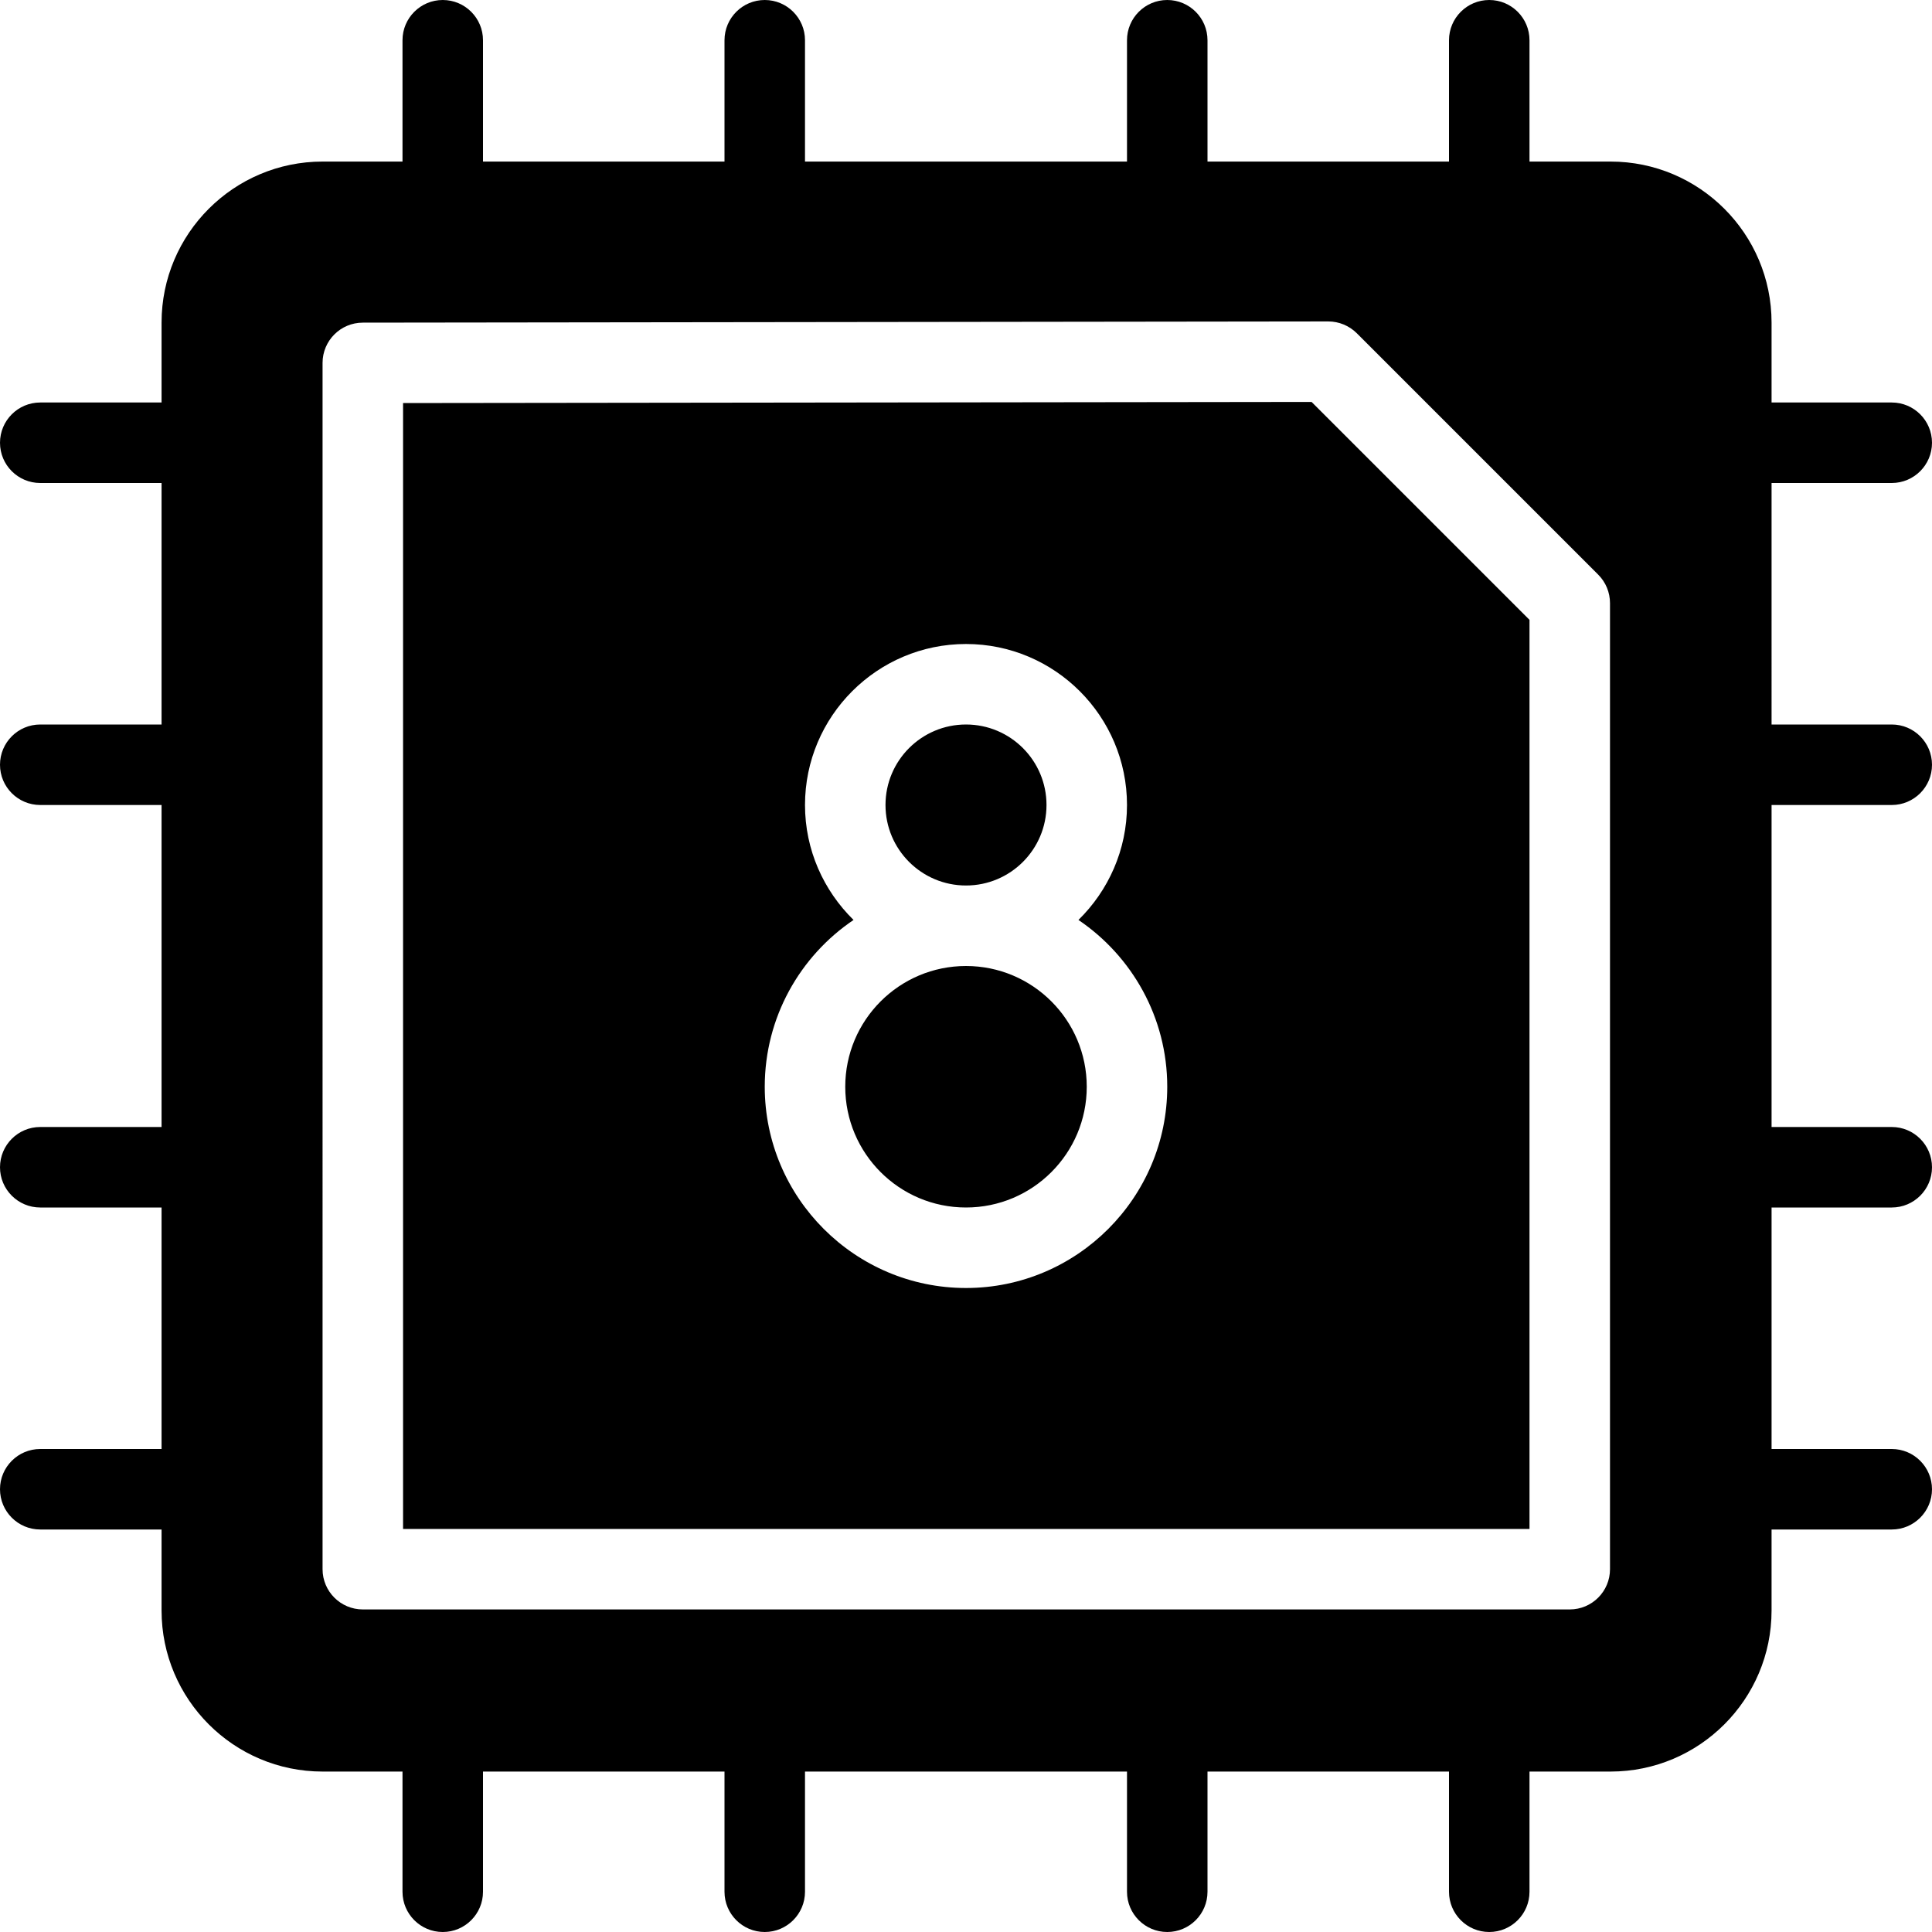 <?xml version="1.0" encoding="iso-8859-1"?>
<!-- Generator: Adobe Illustrator 19.0.0, SVG Export Plug-In . SVG Version: 6.00 Build 0)  -->
<svg version="1.1" id="Layer_1" xmlns="http://www.w3.org/2000/svg" xmlns:xlink="http://www.w3.org/1999/xlink" x="0px" y="0px"
	 viewBox="0 0 24 24" style="enable-background:new 0 0 24 24;" xml:space="preserve">
<g>
	<g>
		<path d="M12,12c-0.828,0-1.5,0.672-1.5,1.5S11.172,15,12,15s1.5-0.672,1.5-1.5S12.828,12,12,12z M12,11c0.552,0,1-0.448,1-1
			s-0.448-1-1-1c-0.552,0-1,0.448-1,1S11.448,11,12,11z M23.5,10c0.276,0,0.5-0.224,0.5-0.5S23.776,9,23.5,9h-1.493V6H23.5
			C23.776,6,24,5.776,24,5.5S23.776,5,23.5,5h-1.493V4.007c0-1.103-0.897-2-2-2H19V0.5C19,0.224,18.776,0,18.5,0S18,0.224,18,0.5
			v1.507h-3V0.5C15,0.224,14.776,0,14.5,0S14,0.224,14,0.5v1.507h-4V0.5C10,0.224,9.776,0,9.5,0S9,0.224,9,0.5v1.507H6V0.5
			C6,0.224,5.776,0,5.5,0S5,0.224,5,0.5v1.507H4.007c-1.103,0-2,0.897-2,2V5H0.5C0.224,5,0,5.224,0,5.5S0.224,6,0.5,6h1.507v3H0.5
			C0.224,9,0,9.224,0,9.5S0.224,10,0.5,10h1.507v4H0.5C0.224,14,0,14.224,0,14.5S0.224,15,0.5,15h1.507v3H0.5
			C0.224,18,0,18.224,0,18.5S0.224,19,0.5,19h1.507v1.007c0,1.103,0.897,2,2,2H5V23.5C5,23.776,5.224,24,5.5,24S6,23.776,6,23.5
			v-1.493h3V23.5C9,23.776,9.224,24,9.5,24s0.5-0.224,0.5-0.5v-1.493h4V23.5c0,0.276,0.224,0.5,0.5,0.5s0.5-0.224,0.5-0.5v-1.493h3
			V23.5c0,0.276,0.224,0.5,0.5,0.5s0.5-0.224,0.5-0.5v-1.493h1.007c1.103,0,2-0.897,2-2V19H23.5c0.276,0,0.5-0.224,0.5-0.5
			S23.776,18,23.5,18h-1.493v-3H23.5c0.276,0,0.5-0.224,0.5-0.5S23.776,14,23.5,14h-1.493v-4H23.5z M20,19.493
			c0,0.276-0.224,0.5-0.5,0.5H4.507c-0.276,0-0.5-0.224-0.5-0.5V4.508c0-0.276,0.224-0.5,0.5-0.5L16.5,3.993
			c0.133,0,0.26,0.053,0.354,0.146l3,3C19.948,7.233,20,7.36,20,7.493V19.493z M5.007,5.007v13.986H19V7.7l-2.707-2.707L5.007,5.007
			z M12,16c-1.378,0-2.5-1.122-2.5-2.5c0-0.862,0.438-1.623,1.103-2.072C10.232,11.064,10,10.559,10,10c0-1.103,0.897-2,2-2
			c1.103,0,2,0.897,2,2c0,0.559-0.232,1.064-0.603,1.428c0.665,0.45,1.103,1.211,1.103,2.072C14.5,14.878,13.378,16,12,16z"/>
	</g>
</g>
</svg>
